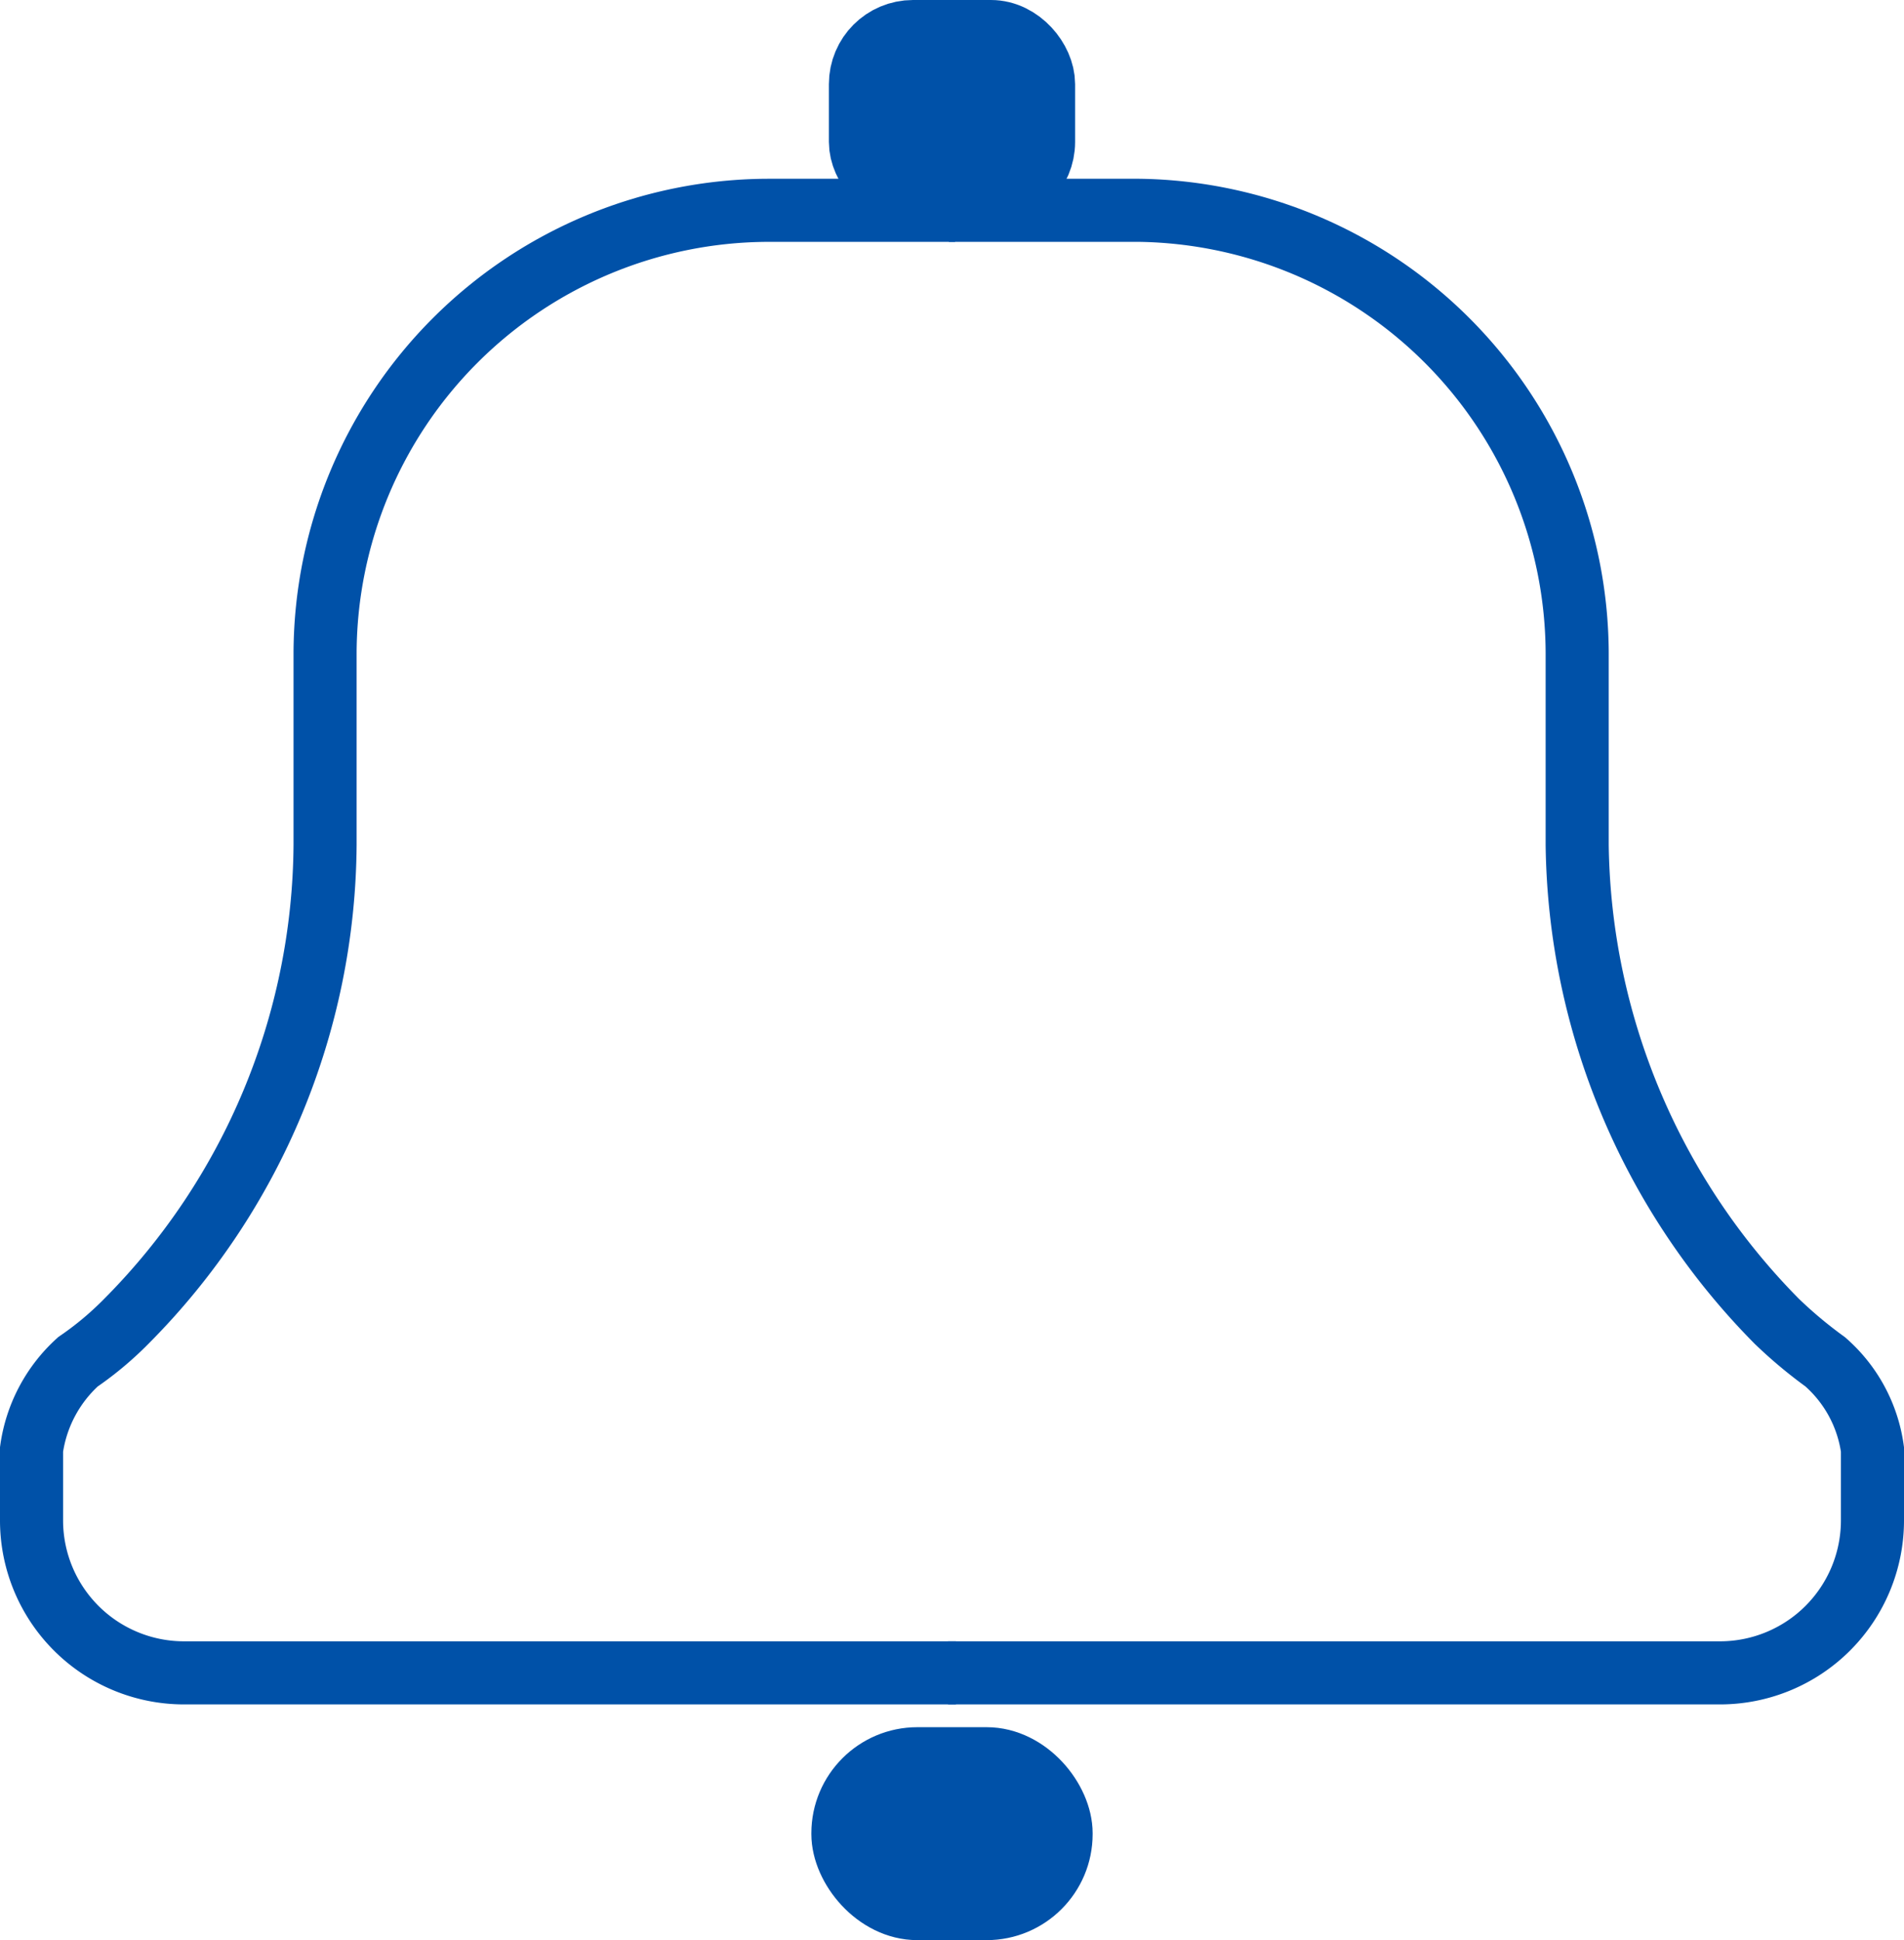 <svg xmlns="http://www.w3.org/2000/svg" viewBox="0 0 21.73 22.14"><defs><style>.cls-1{fill:none;}.cls-1,.cls-2,.cls-3{stroke:#0051a8;stroke-miterlimit:10;}.cls-1,.cls-2{stroke-width:0.72px;}.cls-2,.cls-3{fill:#0051a8;}.cls-3{stroke-width:0.92px;}</style></defs><g id="Layer_2" data-name="Layer 2"><g id="Layer_2-2" data-name="Layer 2"><path class="cls-1" d="M10.91,19.09H2.09A1.74,1.74,0,0,1,.36,17.36v-.82a1.66,1.66,0,0,1,.53-1,3.73,3.73,0,0,0,.55-.46A7.78,7.78,0,0,0,3.71,9.64V7.45A5.07,5.07,0,0,1,8.76,2.4H10.9"/><path class="cls-1" d="M10.82,19.09h8.82a1.74,1.74,0,0,0,1.73-1.73v-.82a1.62,1.62,0,0,0-.54-1,5.15,5.15,0,0,1-.55-.46A7.87,7.87,0,0,1,18,9.64V7.45A5.07,5.07,0,0,0,13,2.4H10.83"/><rect class="cls-2" x="9.62" y="20.07" width="2.49" height="1.71" rx="0.85"/><rect class="cls-3" x="9.92" y="0.46" width="1.89" height="1.66" rx="0.5"/></g></g></svg>